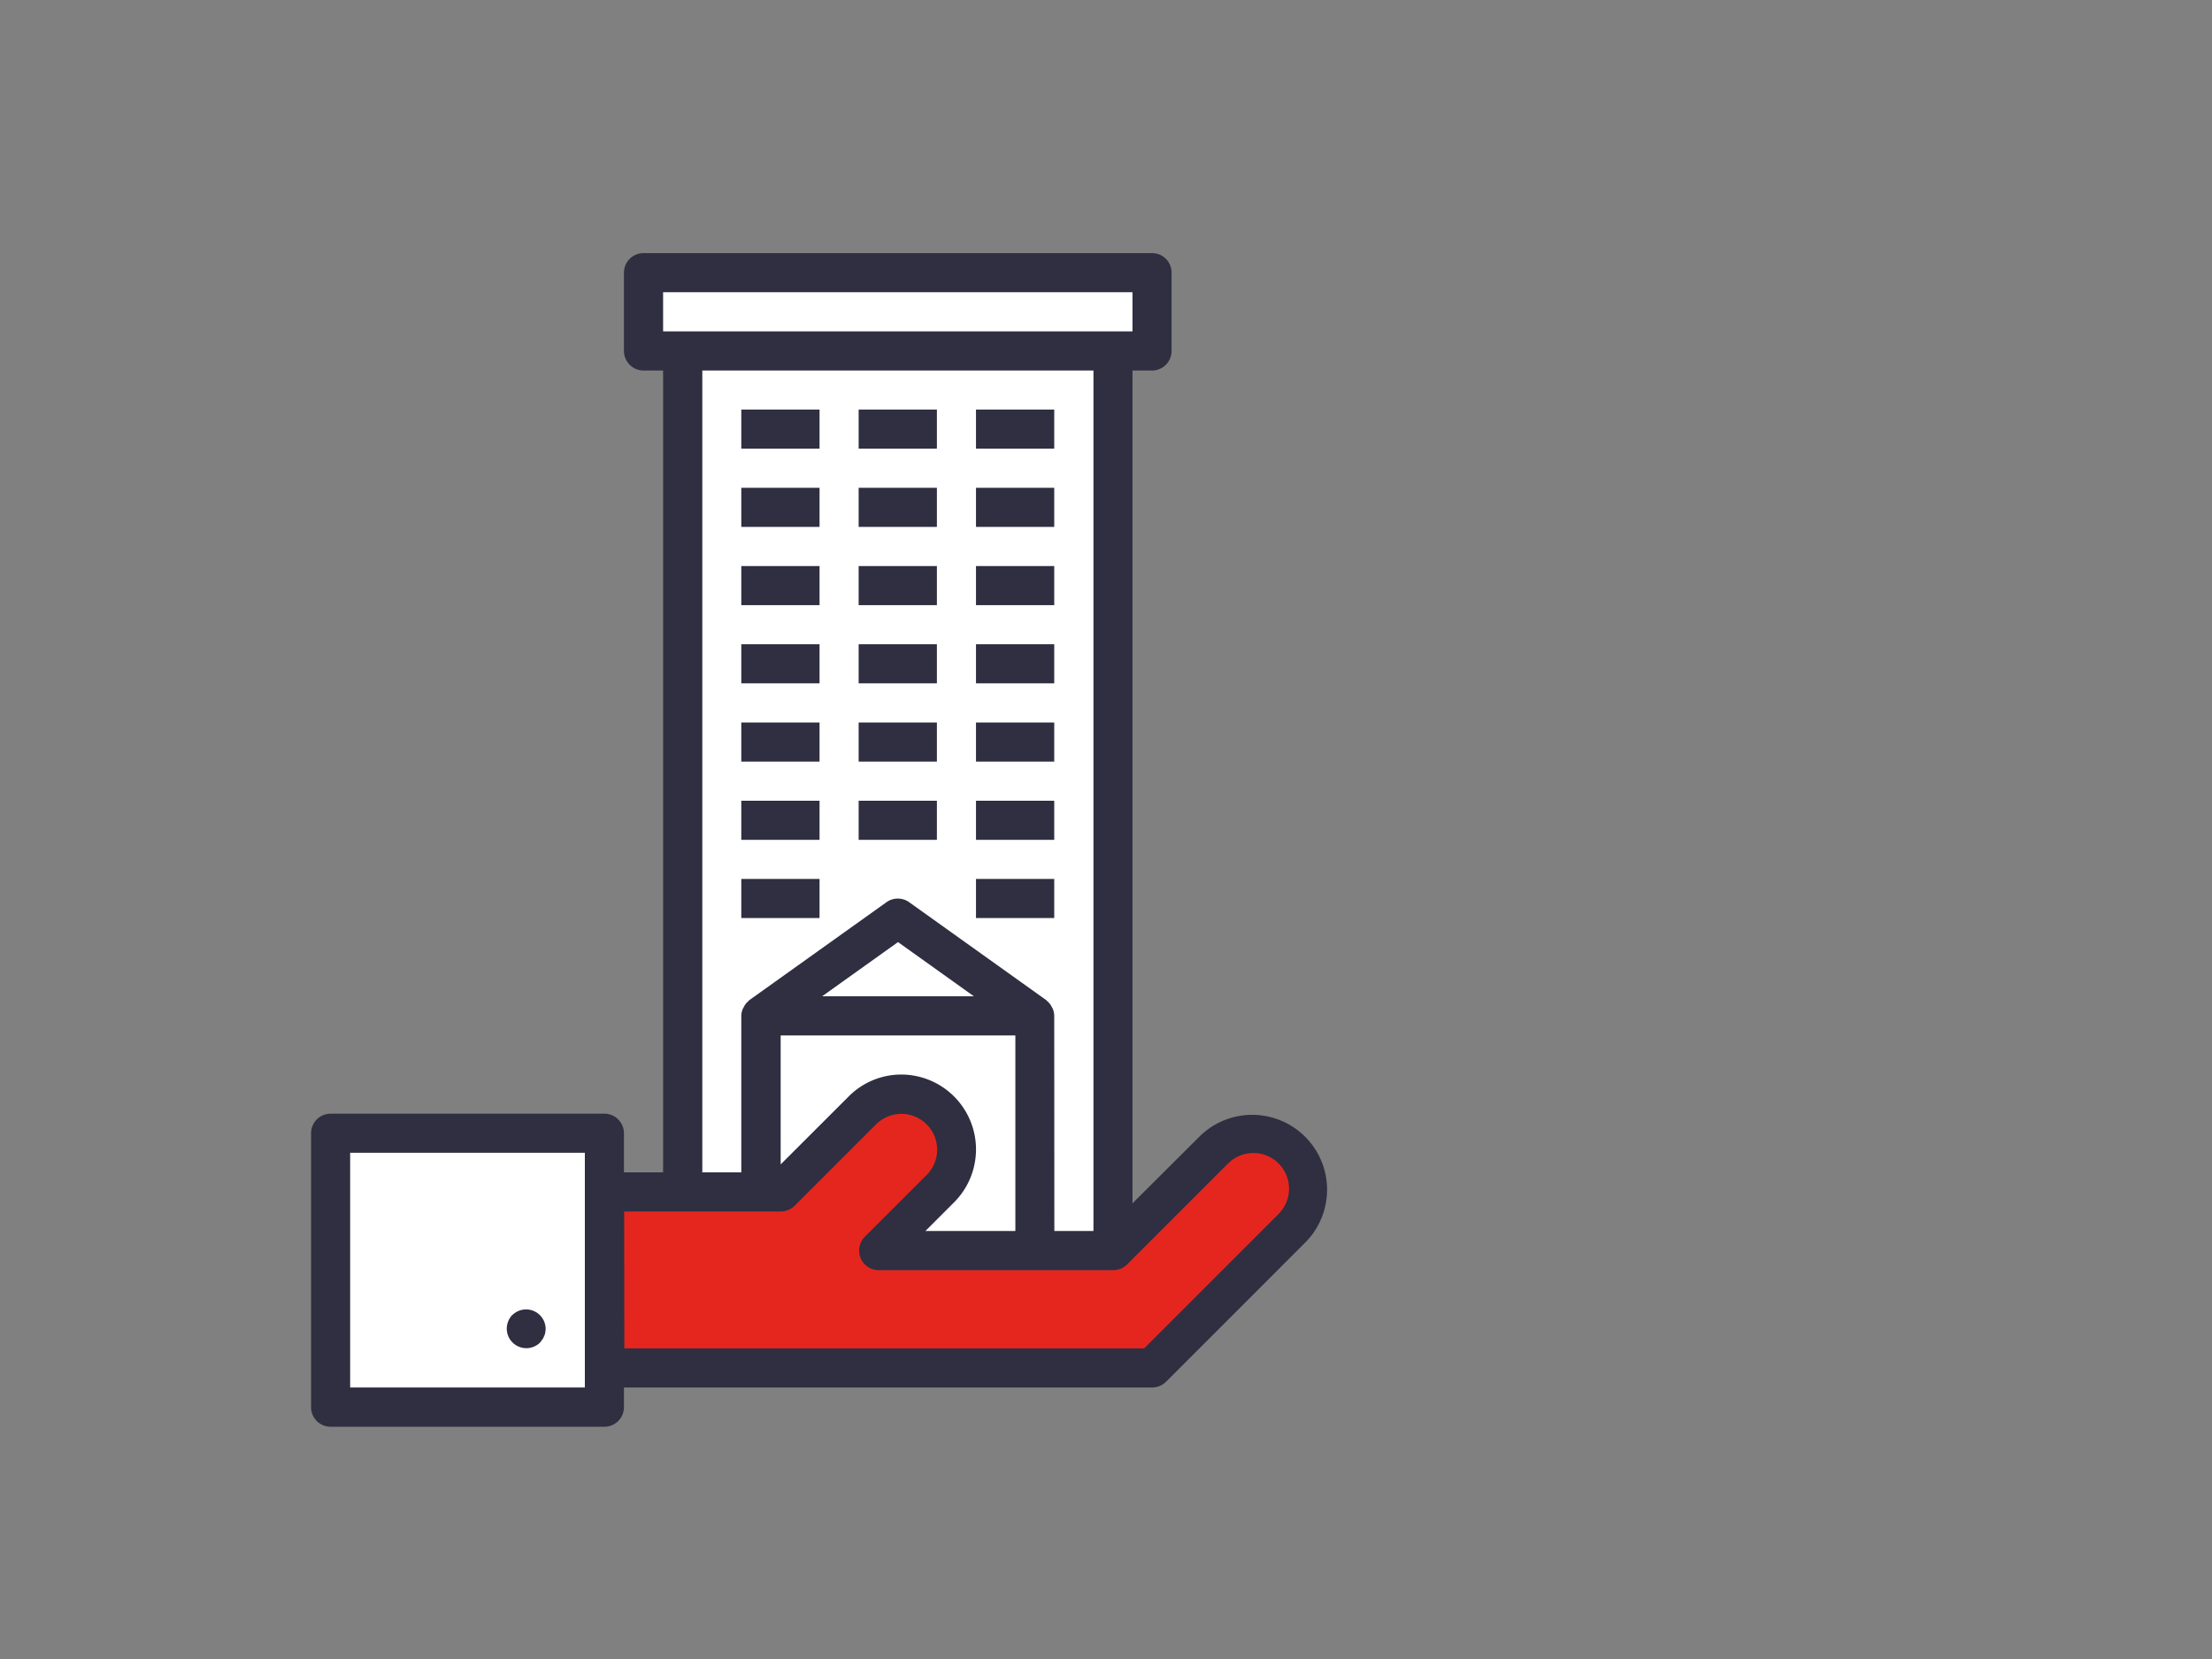 <svg xmlns="http://www.w3.org/2000/svg" xmlns:xlink="http://www.w3.org/1999/xlink" viewBox="0 0 400 300" x="0px" y="0px" width="400px" height="300px" version="1.1"><rect x="0" y="0" width="400" height="300" fill="#808080" stroke="none"/><title>Investment Colored Icons</title><g id="Layer_2" data-name="Layer 2"><path d="M115.85,48.91h91.41V62.32l-6,1.79,1.65,160.34s13.41-14.17,15.45-16.73,10.29-4.85,14.72-1.4,6.47,8.68,1.49,15.19-26.17,26.55-26.17,26.55l-99.06-.63s2.94,7.53-8.17,7.53-41.49-1.15-41.49-1.15V204.92h49.41l1.65,10.21h12l-.38-150.64-6-.26-1-16.08Z" style="fill:#ffffff;"/><path d="M112.15,215.51s25.11.09,27.74-1.36,11-7.41,14.47-11.15,8.68-7.06,12.85-4,6.9,4.26,4.85,10-11,17-11,17l38.29-1.7,25.36-19.36s8,.89,10,4.29,1.36,8.51-1.36,12.26-26.05,26.3-26.05,26.3l-96.85-.43S109.77,217,112.15,215.51Z" style="fill:#e5261f;"/><path d="M187.21,221.64l-1.4-37.92-23.46-17.23L137.43,183s-.39,30,0,30.89,14.17-8.72,19.53-12.46,12.51-2.22,13.53-.56S169.6,214,169,215.13a29.48,29.48,0,0,1-4.22,4.59c-1.91,1.92-1.85,1.65-2.39,3.06s-2.46,1.79,2.14,1.92,16.72.9,16.72.9Z" style="fill:#ffffff;"/><polygon points="117.25 48.66 207.25 48.91 207.25 62.32 117.25 64.27 117.25 48.66" style="fill:#ffffff;"/></g><g id="Layer_1" data-name="Layer 1"><path d="M59.78,258H109.3a3.53,3.53,0,0,0,3.53-3.54V250.9h95.49a3.54,3.54,0,0,0,2.5-1l25.37-25.37a13.54,13.54,0,0,0-19.14-19.15L204.79,217.6V67h3.53a3.53,3.53,0,0,0,3.54-3.54V49.31a3.53,3.53,0,0,0-3.54-3.54H116.37a3.54,3.54,0,0,0-3.54,3.54V63.45A3.54,3.54,0,0,0,116.37,67h3.54V212h-7.08v-7.07a3.54,3.54,0,0,0-3.53-3.54H59.78a3.54,3.54,0,0,0-3.53,3.54v49.51A3.53,3.53,0,0,0,59.78,258ZM119.91,52.84h84.88v7.08H119.91ZM190.64,183.7a3.52,3.52,0,0,0-.25-1.24,2.37,2.37,0,0,0-.19-.35,3.09,3.09,0,0,0-.46-.71,3.43,3.43,0,0,0-.33-.33,1.88,1.88,0,0,0-.25-.24l-24.75-17.68a3.53,3.53,0,0,0-4.11,0l-24.76,17.68a1.36,1.36,0,0,0-.24.24,3.51,3.51,0,0,0-.34.33,3.09,3.09,0,0,0-.46.71,3.9,3.9,0,0,0-.19.35,3.48,3.48,0,0,0-.26,1.24V212H127V67h70.73V222.6h-7.07ZM163,194.31a13.43,13.43,0,0,0-9.57,4l-12.26,12.25V187.24h42.44V222.6H167.35l5.18-5.18A13.54,13.54,0,0,0,163,194.31Zm-14.33-14.15,13.72-9.8,13.72,9.8Zm-35.8,38.91h28.3a3.56,3.56,0,0,0,2.5-1l14.75-14.75a6.47,6.47,0,0,1,9.15,9.15l-11.22,11.21a3.54,3.54,0,0,0,2.5,6h42.44a3.54,3.54,0,0,0,2.5-1l18.3-18.3a6.55,6.55,0,0,1,4.75-1.88,6.46,6.46,0,0,1,4.39,11l-24.33,24.33h-94ZM63.32,208.46h42.44V250.9H63.32Zm0,0" style="fill:#2f2f41;"/><rect x="134.05" y="116.5" width="14.15" height="7.07" style="fill:#2f2f41;"/><rect x="155.27" y="116.5" width="14.15" height="7.07" style="fill:#2f2f41;"/><rect x="176.49" y="116.5" width="14.15" height="7.07" style="fill:#2f2f41;"/><rect x="134.05" y="130.65" width="14.15" height="7.07" style="fill:#2f2f41;"/><rect x="155.27" y="130.65" width="14.15" height="7.07" style="fill:#2f2f41;"/><rect x="176.49" y="130.65" width="14.15" height="7.07" style="fill:#2f2f41;"/><rect x="134.05" y="144.8" width="14.15" height="7.07" style="fill:#2f2f41;"/><rect x="155.27" y="144.8" width="14.15" height="7.07" style="fill:#2f2f41;"/><rect x="176.49" y="144.8" width="14.15" height="7.07" style="fill:#2f2f41;"/><rect x="134.05" y="74.06" width="14.15" height="7.07" style="fill:#2f2f41;"/><rect x="155.27" y="74.06" width="14.15" height="7.07" style="fill:#2f2f41;"/><rect x="176.49" y="74.06" width="14.15" height="7.07" style="fill:#2f2f41;"/><rect x="134.05" y="88.21" width="14.15" height="7.07" style="fill:#2f2f41;"/><rect x="155.27" y="88.21" width="14.15" height="7.07" style="fill:#2f2f41;"/><rect x="176.49" y="88.21" width="14.15" height="7.07" style="fill:#2f2f41;"/><rect x="134.05" y="102.36" width="14.15" height="7.07" style="fill:#2f2f41;"/><rect x="155.27" y="102.36" width="14.15" height="7.07" style="fill:#2f2f41;"/><rect x="176.49" y="102.36" width="14.15" height="7.07" style="fill:#2f2f41;"/><path d="M92.64,237.78a3.66,3.66,0,0,0-1,2.51,3.54,3.54,0,0,0,6,2.51c.14-.18.28-.36.43-.57a2.13,2.13,0,0,0,.31-.6,1.8,1.8,0,0,0,.21-.63,4.41,4.41,0,0,0,.08-.71,3.54,3.54,0,0,0-6-2.51Zm0,0" style="fill:#2f2f41;"/><rect x="134.05" y="158.94" width="14.15" height="7.07" style="fill:#2f2f41;"/><rect x="176.49" y="158.94" width="14.15" height="7.07" style="fill:#2f2f41;"/></g></svg>